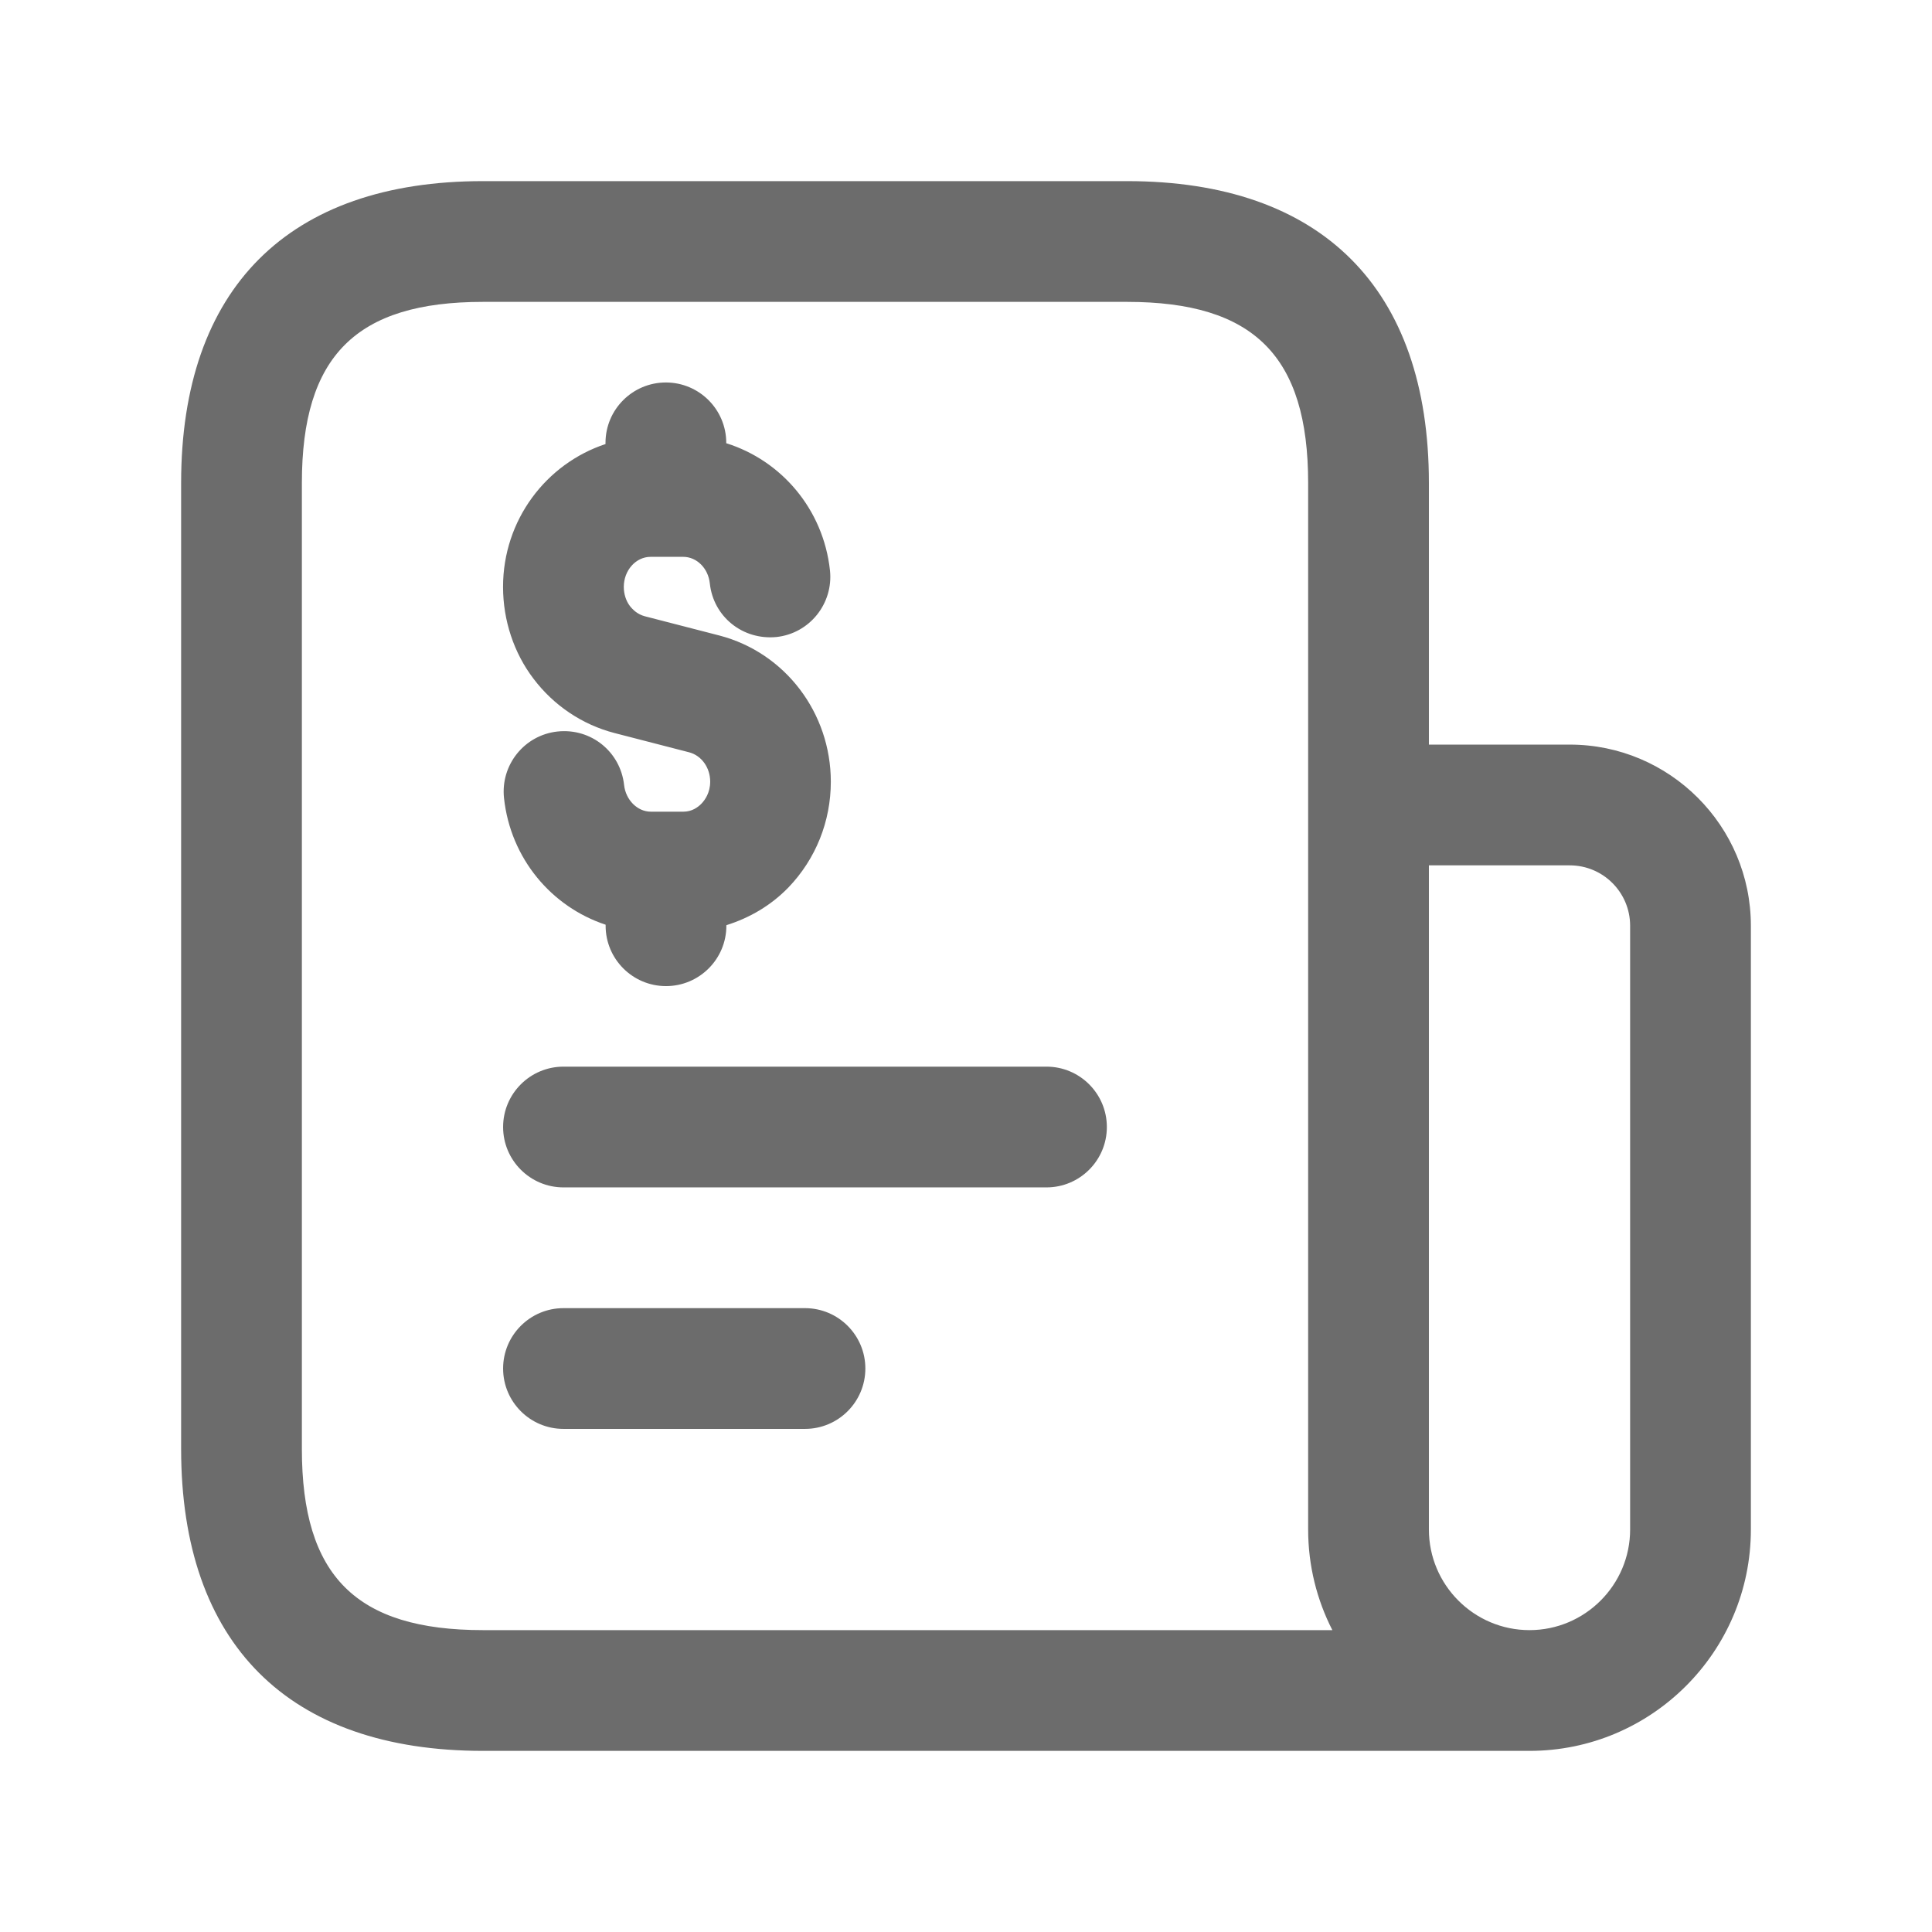 <svg xmlns="http://www.w3.org/2000/svg" width="32" height="32" viewBox="0 0 32 32" fill="none">
  <path d="M18.333 18.667C18.333 19.219 17.885 19.667 17.333 19.667H9.333C8.781 19.667 8.333 19.219 8.333 18.667C8.333 18.115 8.781 17.667 9.333 17.667H17.333C17.885 17.667 18.333 18.115 18.333 18.667ZM13.333 21.667H9.333C8.781 21.667 8.333 22.115 8.333 22.667C8.333 23.219 8.781 23.667 9.333 23.667H13.333C13.885 23.667 14.333 23.219 14.333 22.667C14.333 22.115 13.885 21.667 13.333 21.667ZM29 15.333V25.333C29 27.356 27.356 29 25.333 29H8C4.776 29 3 27.224 3 24V8C3 4.776 4.776 3 8 3H18.667C21.891 3 23.667 4.776 23.667 8V12.333H26C27.655 12.333 29 13.679 29 15.333ZM22.068 27C21.812 26.5 21.667 25.933 21.667 25.333V8C21.667 5.897 20.769 5 18.667 5H8C5.897 5 5 5.897 5 8V24C5 26.103 5.897 27 8 27H22.068ZM27 15.333C27 14.781 26.552 14.333 26 14.333H23.667V25.333C23.667 26.252 24.415 27 25.333 27C26.252 27 27 26.252 27 25.333V15.333ZM10.177 12.141L11.416 12.461C11.62 12.515 11.763 12.715 11.763 12.947C11.763 13.133 11.672 13.255 11.62 13.309C11.561 13.371 11.46 13.444 11.319 13.444H10.779C10.557 13.444 10.364 13.249 10.337 13.003C10.277 12.453 9.791 12.057 9.235 12.116C8.685 12.175 8.289 12.669 8.348 13.219C8.456 14.221 9.136 15.021 10.031 15.316V15.333C10.031 15.885 10.479 16.333 11.031 16.333C11.583 16.333 12.031 15.885 12.031 15.333V15.324C12.413 15.204 12.767 15 13.059 14.699C13.512 14.227 13.761 13.605 13.761 12.948C13.761 11.807 13.005 10.812 11.919 10.527L10.679 10.207C10.559 10.175 10.481 10.099 10.432 10.036C10.369 9.953 10.332 9.839 10.332 9.721C10.332 9.447 10.531 9.223 10.776 9.223H11.316C11.54 9.223 11.731 9.412 11.757 9.664C11.816 10.213 12.299 10.605 12.86 10.551C13.409 10.492 13.805 9.997 13.747 9.448C13.637 8.433 12.941 7.627 12.029 7.341V7.335C12.029 6.783 11.581 6.335 11.029 6.335C10.477 6.335 10.029 6.783 10.029 7.335V7.355C9.048 7.679 8.332 8.611 8.332 9.721C8.332 10.275 8.512 10.816 8.836 11.241C9.169 11.683 9.644 12.003 10.177 12.141Z" fill="#6C6C6C"/>
</svg>